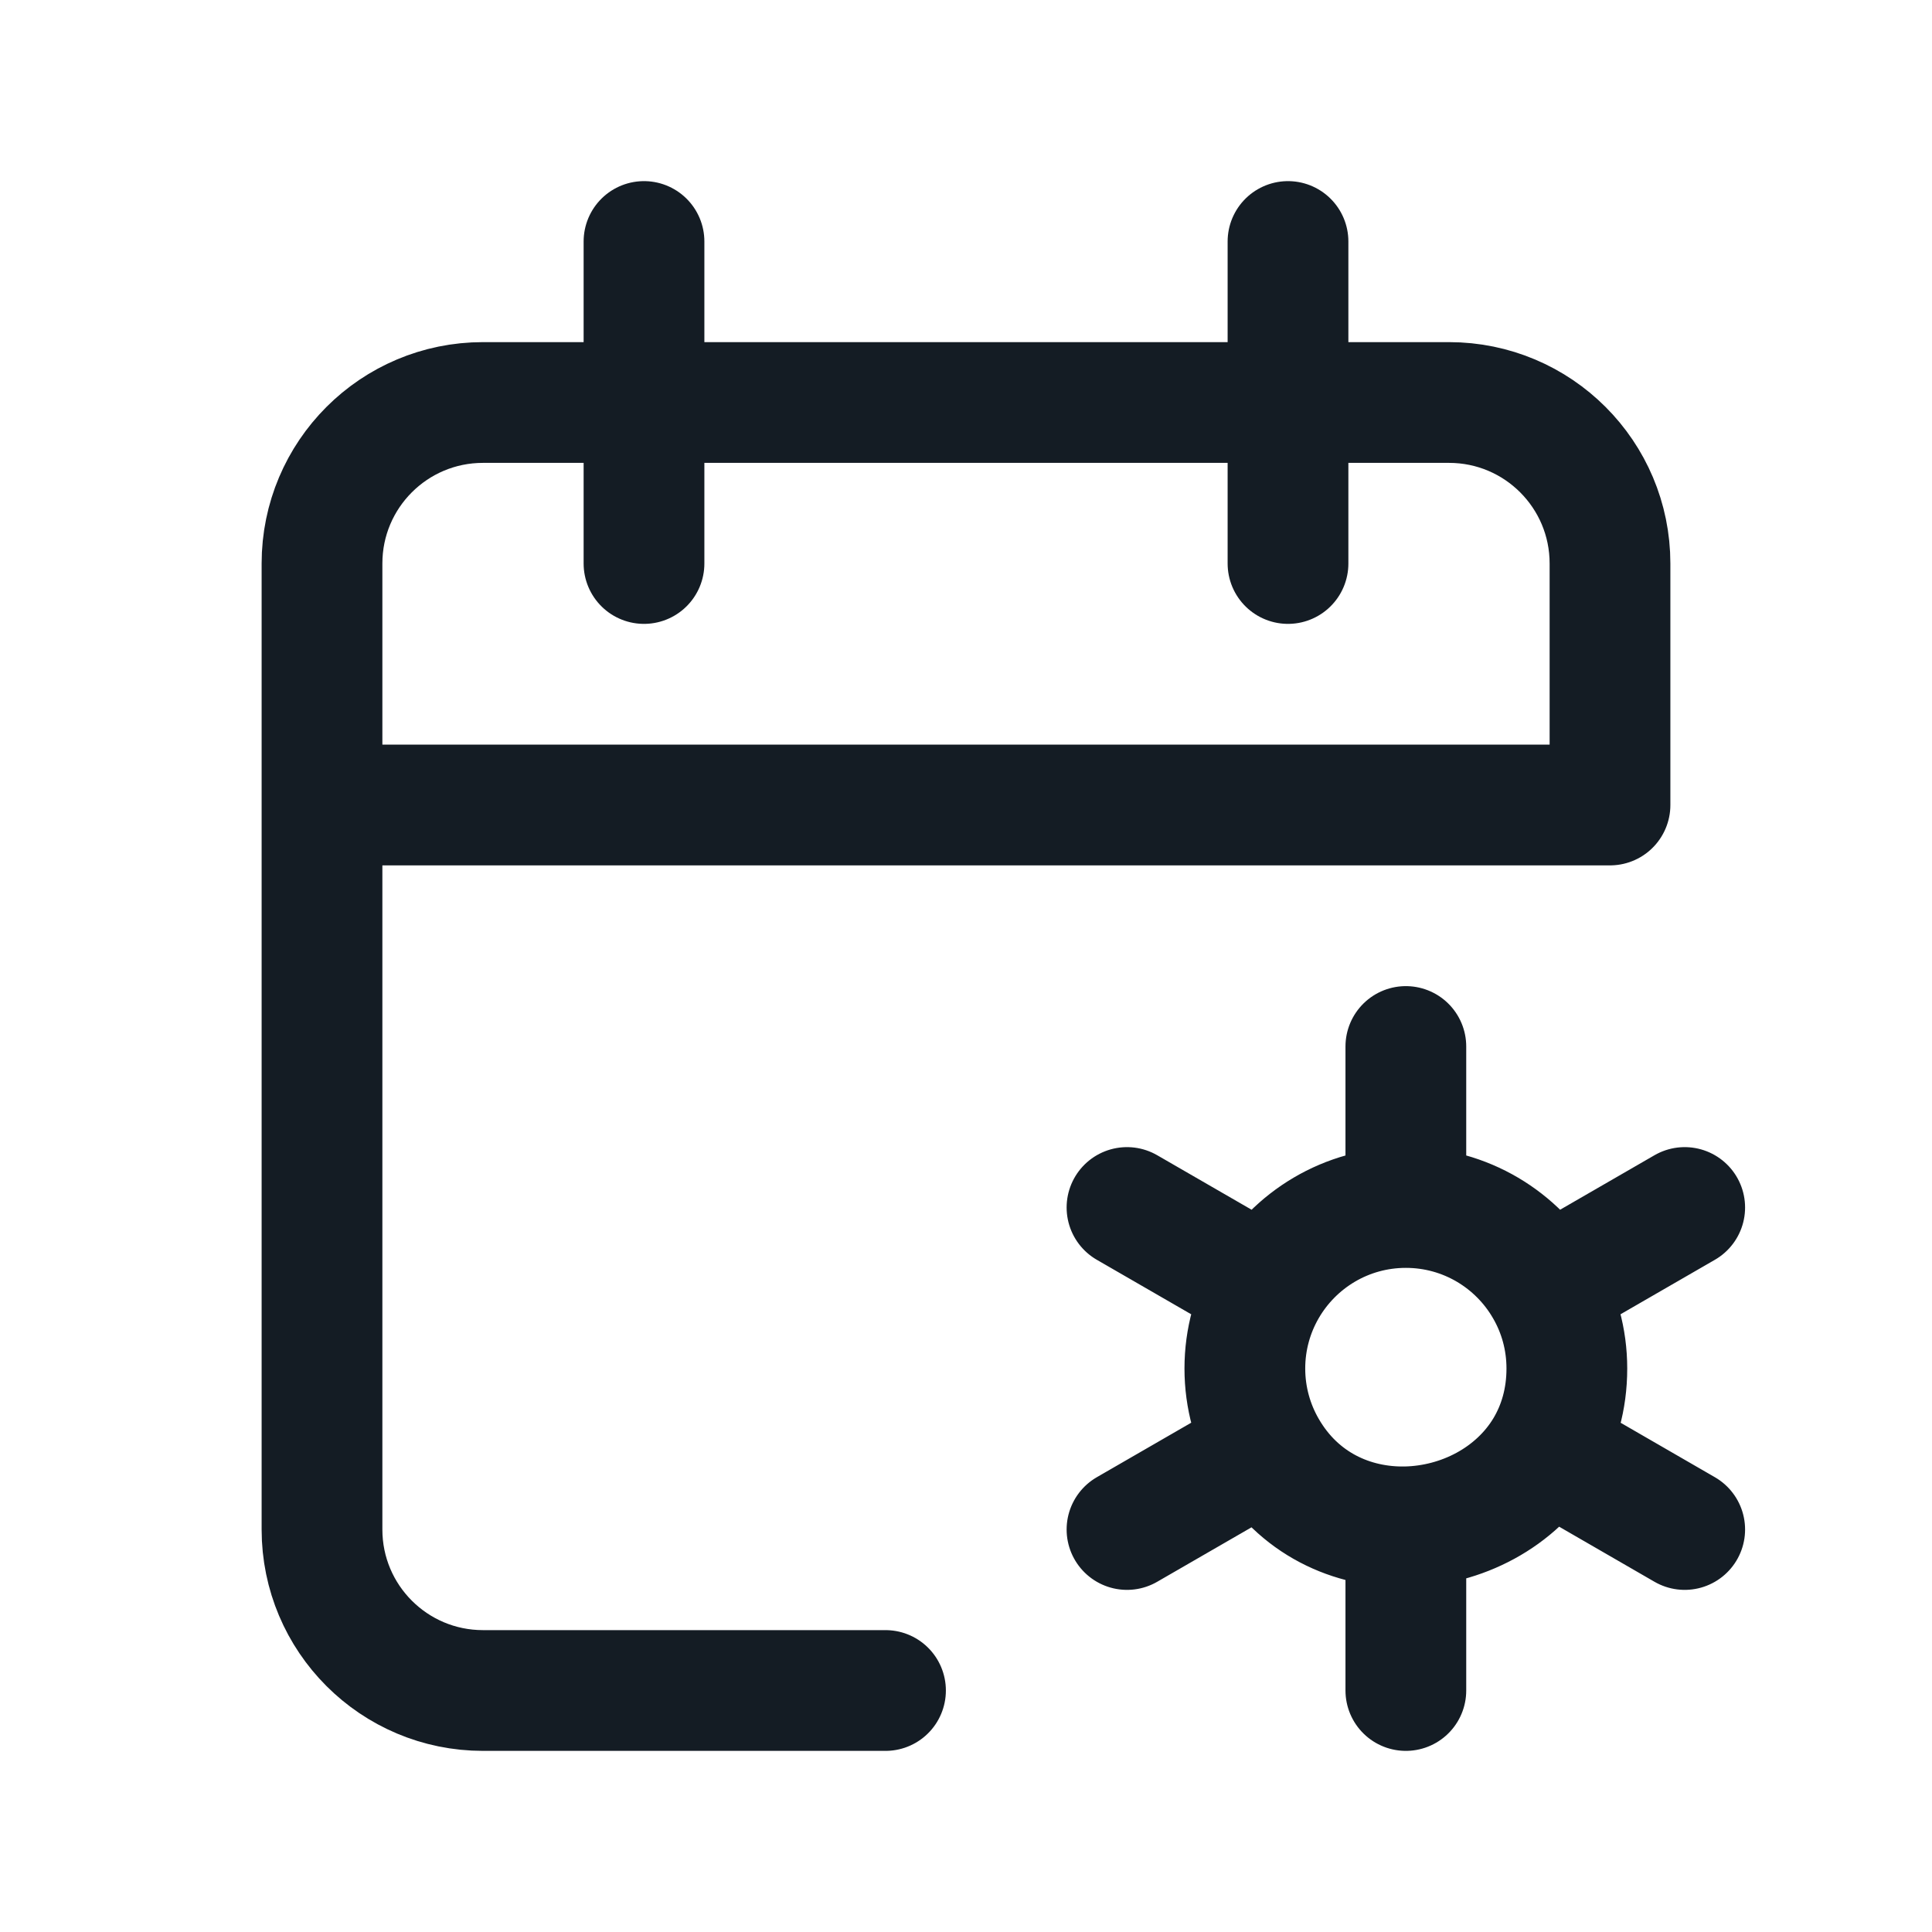 <svg width="24" height="24" viewBox="0 0 24 24" fill="none" xmlns="http://www.w3.org/2000/svg">
<path d="M8 5H6C4.895 5 4 5.895 4 7V10M8 5H16M8 5V3M8 5V7M16 5H18C19.105 5 20 5.895 20 7V10H4M16 5V3M16 5V7M4 10V19C4 20.105 4.895 21 6 21H11M17.464 15C18.204 15 18.851 15.402 19.196 16M17.464 15C16.724 15 16.078 15.402 15.732 16M17.464 15V13M17.464 21V18.967M20.928 15L19.196 16M14 19L15.732 18M20.928 19L19.197 18M14 15L15.732 16M15.732 18C15.562 17.706 15.464 17.364 15.464 17C15.464 16.636 15.562 16.294 15.732 16M15.732 18C16.125 18.681 16.798 18.98 17.464 18.967M17.464 18.967C18.152 18.953 18.834 18.606 19.197 18M19.197 18C19.364 17.72 19.464 17.384 19.464 17C19.464 16.636 19.367 16.294 19.196 16" stroke="#141C24" stroke-width="1.5" stroke-linecap="round" stroke-linejoin="round"/>
</svg>
